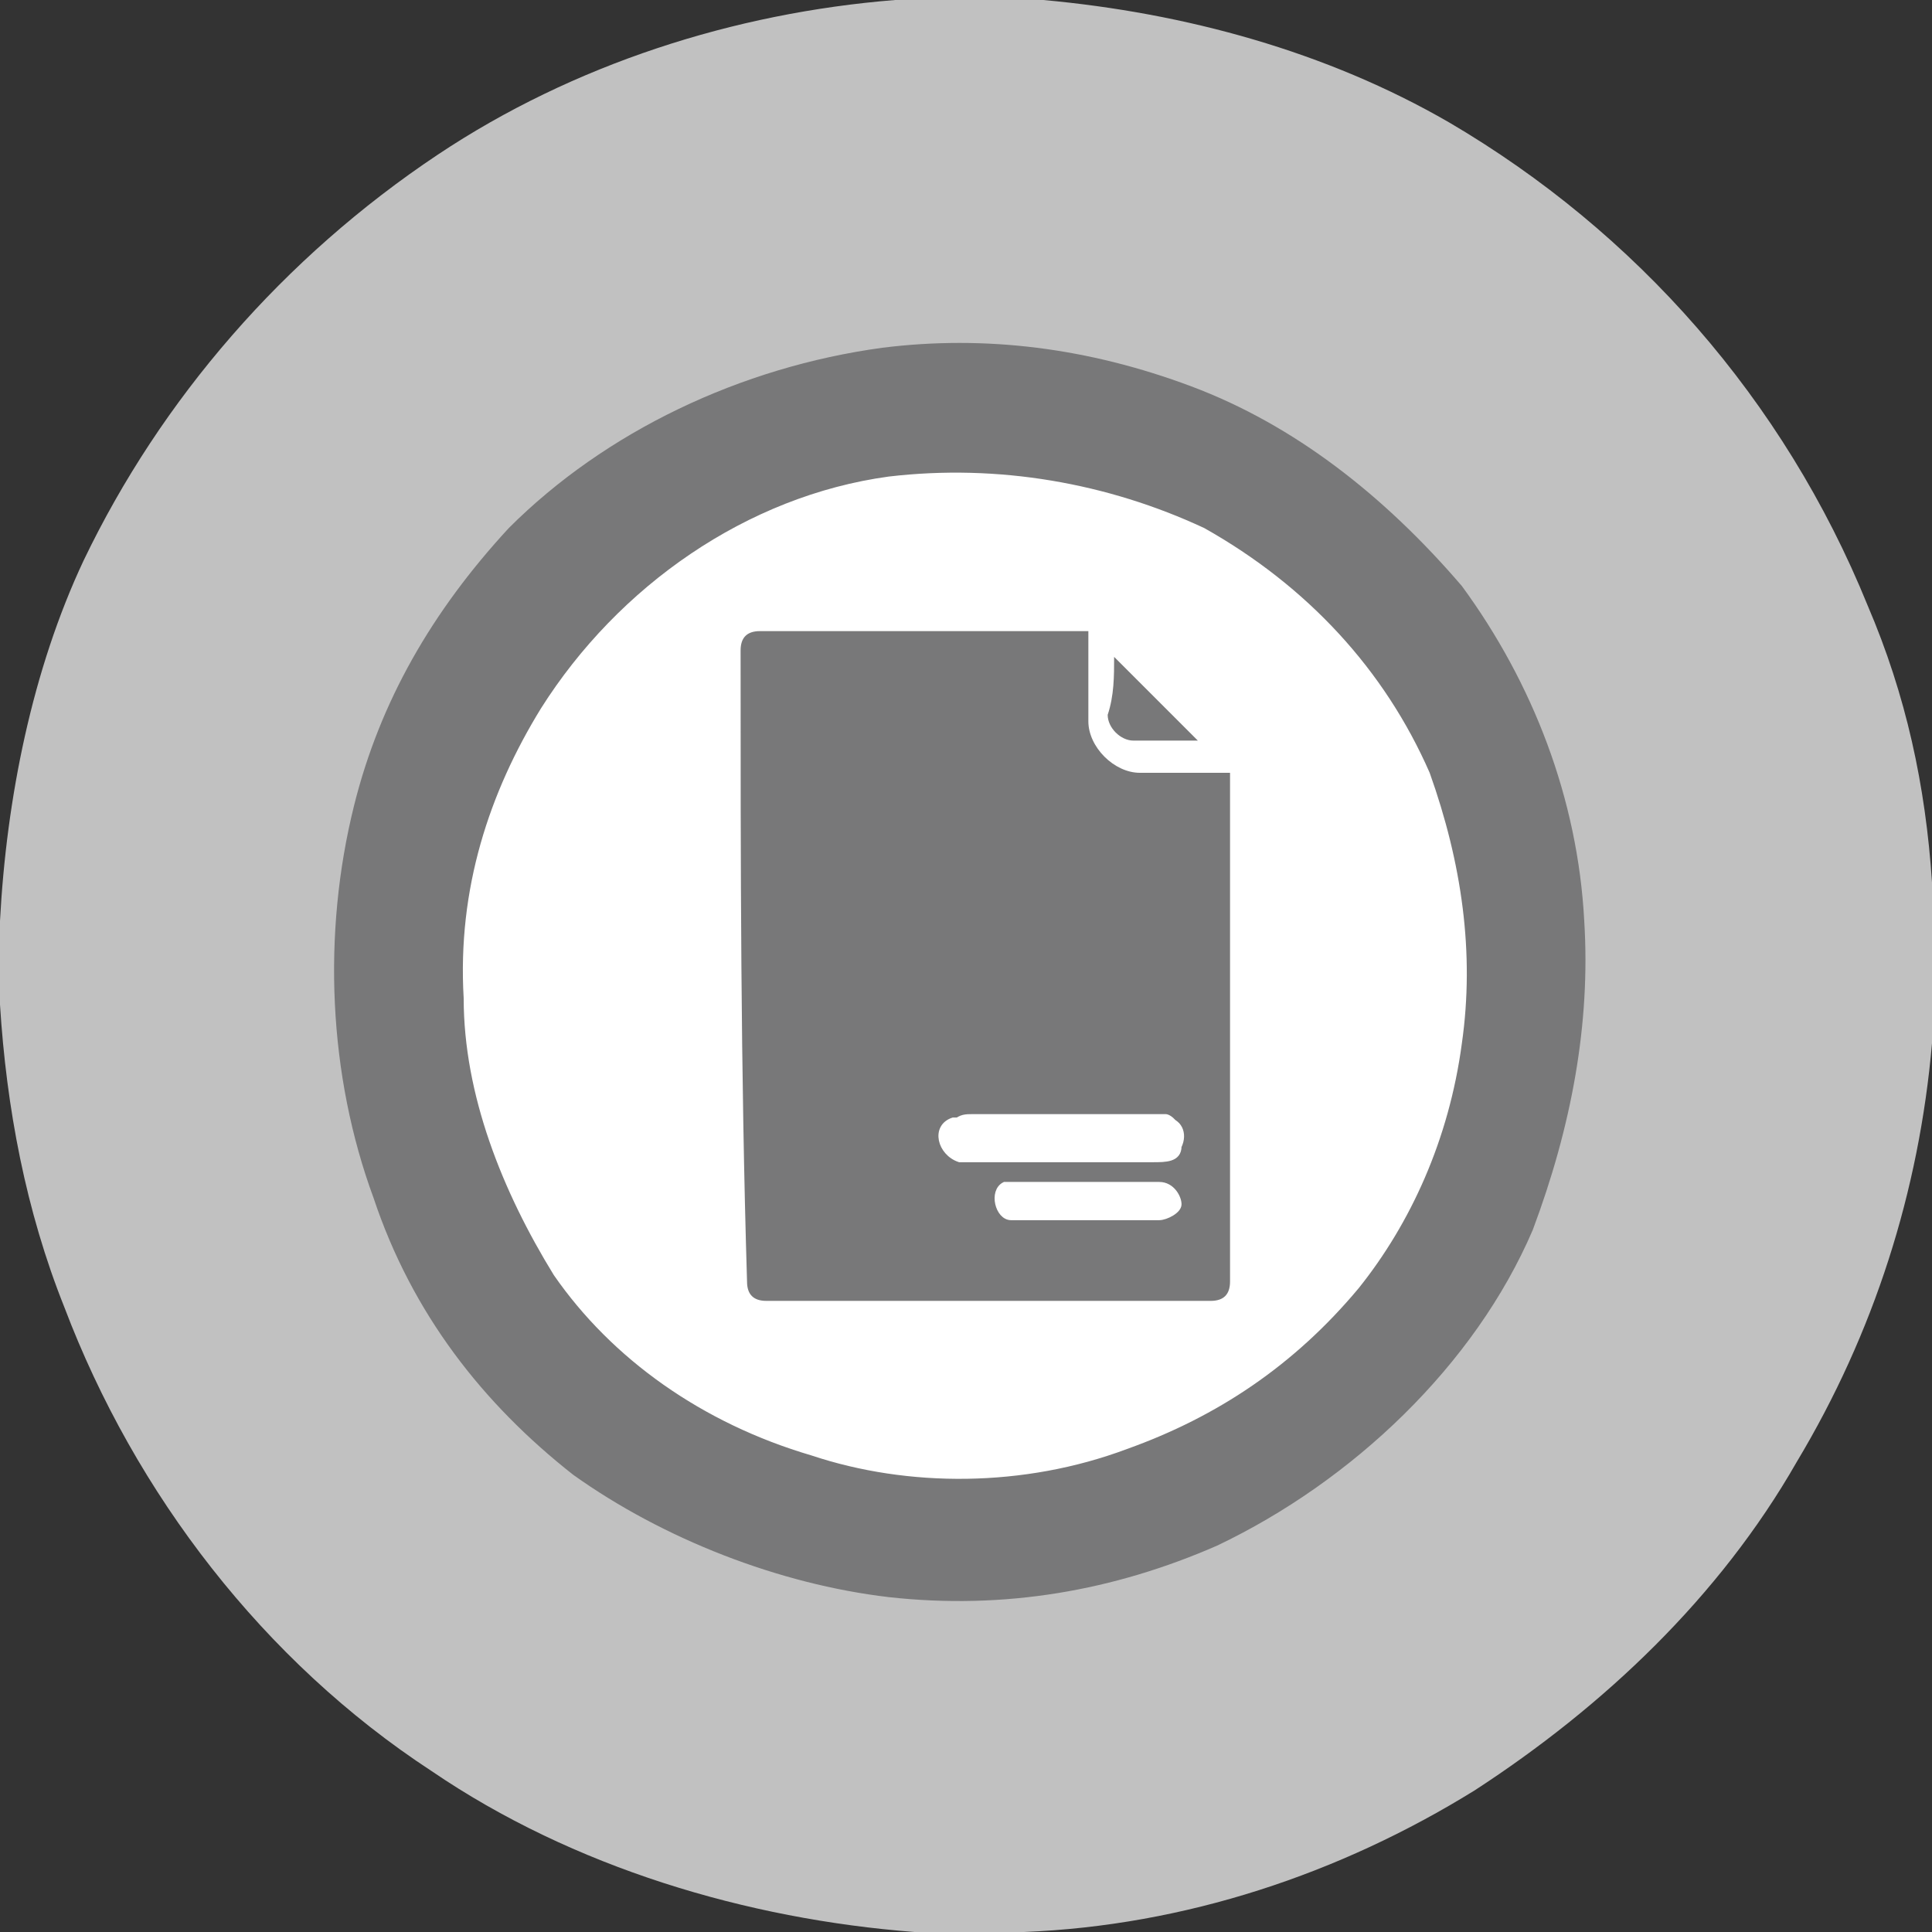 <?xml version="1.0" encoding="utf-8"?>
<!-- Generator: Adobe Illustrator 19.0.0, SVG Export Plug-In . SVG Version: 6.00 Build 0)  -->
<svg version="1.1" id="Layer_1" xmlns="http://www.w3.org/2000/svg" xmlns:xlink="http://www.w3.org/1999/xlink" x="0px" y="0px"
	 width="30px" height="30px" viewBox="0 0 30 30" style="enable-background:new 0 0 30 30;" xml:space="preserve">
<rect x="0" y="0" width="30" height="30" fill="#333333" stroke="none"/>
<style type="text/css">
	.st0{fill:#FFFFFF;}
	.st1{fill:#C1C1C1;}
	.st2{fill:#787879;}
	.st3{fill:#FFFFFF;stroke:#FFFFFF;stroke-width:9.380000e-002;}
</style>
<circle class="st0" cx="15" cy="15" r="9.5"/>
<path class="st1" d="M13.9,0h2.3c2.2,0.2,4.4,0.8,6.3,1.9c2.9,1.7,5.2,4.3,6.5,7.5c0.6,1.4,0.9,2.8,1,4.3v2.5
	c-0.2,2.3-0.9,4.5-2.1,6.5c-1.2,2.1-3,3.8-5,5.1c-2.1,1.3-4.5,2.1-7,2.2h-1.7c-2.6-0.2-5.3-1-7.5-2.5c-2.6-1.7-4.6-4.3-5.7-7.2
	c-0.6-1.5-0.9-3.1-1-4.7v-1.3c0.1-1.9,0.5-3.9,1.3-5.6C2.5,6.2,4.4,4,6.8,2.4C8.9,1,11.4,0.2,13.9,0 M13.9,5.4
	c-2.2,0.2-4.3,1.3-5.8,2.9c-1.1,1.2-2,2.6-2.4,4.2c-0.5,2-0.4,4.1,0.3,6c0.6,1.7,1.7,3.1,3.1,4.2s3.1,1.7,4.8,1.9
	c1.7,0.2,3.4-0.1,5-0.8c2.1-0.9,3.8-2.7,4.8-4.8c0.7-1.5,0.9-3.1,0.8-4.7c-0.1-1.8-0.8-3.6-1.9-5.1c-1-1.4-2.5-2.5-4.1-3.1
	C17.1,5.5,15.5,5.3,13.9,5.4z"/>
<path class="st2" d="M13.7,5.4c1.6-0.2,3.2,0,4.8,0.6c1.6,0.6,3,1.7,4.2,3.1c1.1,1.5,1.8,3.3,1.9,5.2c0.1,1.6-0.2,3.2-0.8,4.8
	C22.9,21.2,21,23,18.9,24c-1.6,0.7-3.3,1-5.1,0.8c-1.7-0.2-3.5-0.9-4.9-1.9c-1.4-1.1-2.5-2.5-3.1-4.3c-0.7-1.9-0.8-4.1-0.3-6.1
	c0.4-1.6,1.2-3,2.4-4.3C9.4,6.7,11.5,5.7,13.7,5.4 M13.8,7.4C11.6,7.7,9.6,9.1,8.4,11c-0.8,1.3-1.3,2.8-1.2,4.5c0,1.5,0.6,3,1.4,4.3
	c0.9,1.3,2.3,2.3,4,2.8c1.5,0.5,3.3,0.5,4.9-0.1c1.4-0.5,2.6-1.3,3.6-2.5c0.8-1,1.4-2.3,1.6-3.8c0.2-1.4,0-2.8-0.5-4.2
	c-0.7-1.6-1.9-2.9-3.5-3.8C17.2,7.5,15.5,7.2,13.8,7.4z"/>
<path class="st2" d="M11.5,10.1c0-0.2,0.1-0.3,0.3-0.3c1.7,0,3.4,0,5.1,0c0,0.5,0,0.9,0,1.4c0,0.4,0.4,0.8,0.8,0.8
	c0.5,0,0.9,0,1.4,0c0,2.6,0,5.3,0,7.9c0,0.2-0.1,0.3-0.3,0.3c-2.3,0-4.6,0-6.9,0c-0.2,0-0.3-0.1-0.3-0.3
	C11.5,16.6,11.5,13.4,11.5,10.1 M14.8,17.4c-0.3,0.1-0.2,0.5,0.1,0.5c1,0,2,0,3,0c0.1,0,0.3,0,0.4-0.2s-0.1-0.4-0.2-0.4
	c-1,0-2,0-3,0C15,17.3,14.9,17.3,14.8,17.4 M15.6,18.4c-0.2,0.1-0.1,0.5,0.1,0.5c0.8,0,1.5,0,2.3,0c0.1,0,0.3-0.1,0.3-0.2
	c0-0.2-0.1-0.3-0.3-0.3C17.3,18.4,16.5,18.4,15.6,18.4C15.7,18.4,15.6,18.4,15.6,18.4z"/>
<path id="XMLID_24_" class="st2" d="M17.3,10.2c0.4,0.4,0.9,0.9,1.3,1.3c-0.3,0-0.6,0-1,0c-0.2,0-0.4-0.2-0.4-0.4
	C17.3,10.8,17.3,10.5,17.3,10.2z"/>
<path id="XMLID_23_" class="st3" d="M14.8,17.4c0.1,0,0.2,0,0.3,0c1,0,2,0,3,0c0.2,0,0.3,0.2,0.2,0.4c0,0.2-0.2,0.2-0.4,0.2
	c-1,0-2,0-3,0C14.6,17.9,14.5,17.5,14.8,17.4z"/>
<path id="XMLID_20_" class="st3" d="M15.6,18.4h0.1c0.8,0,1.6,0,2.3,0c0.2,0,0.3,0.2,0.3,0.3c0,0.1-0.2,0.2-0.3,0.2
	c-0.8,0-1.5,0-2.3,0C15.5,18.9,15.4,18.5,15.6,18.4z"/>
</svg>
